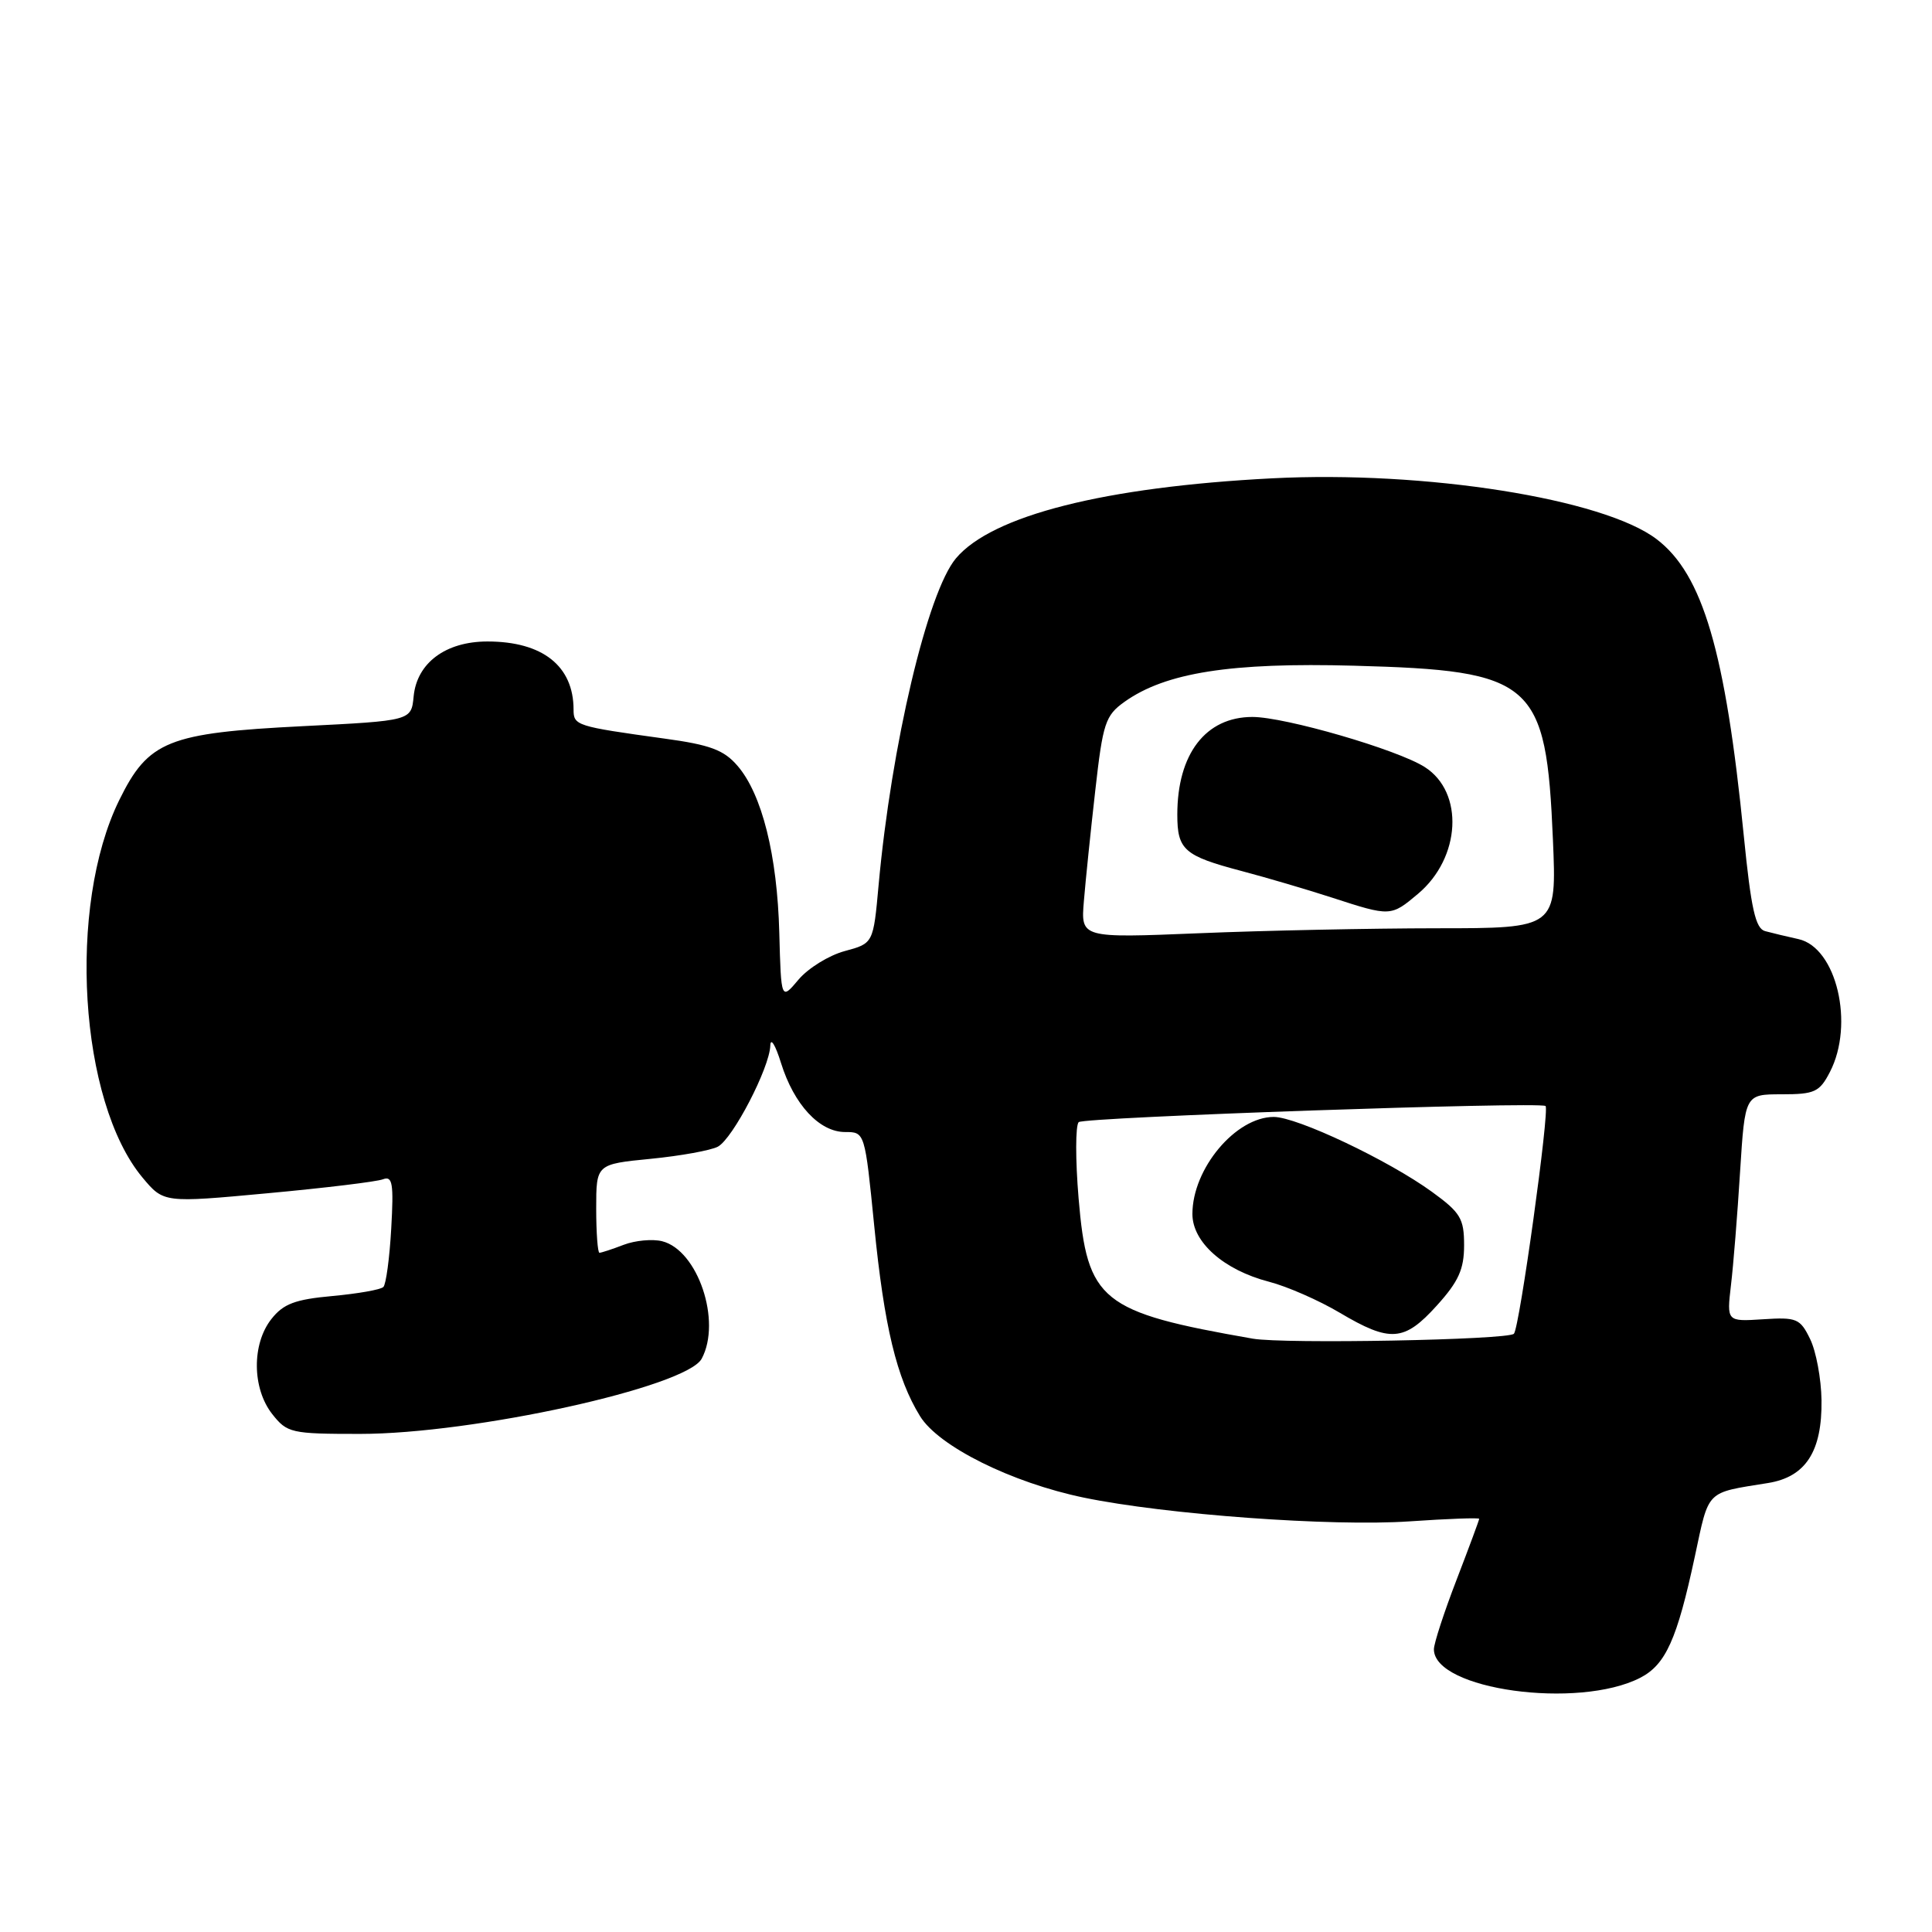<?xml version="1.0" encoding="UTF-8" standalone="no"?>
<!DOCTYPE svg PUBLIC "-//W3C//DTD SVG 1.1//EN" "http://www.w3.org/Graphics/SVG/1.1/DTD/svg11.dtd" >
<svg xmlns="http://www.w3.org/2000/svg" xmlns:xlink="http://www.w3.org/1999/xlink" version="1.1" viewBox="0 0 256 256">
 <g >
 <path fill="currentColor"
d=" M 217.33 222.32 C 220.71 220.58 222.22 217.24 224.58 206.22 C 226.49 197.31 225.95 197.85 234.26 196.51 C 239.27 195.71 241.45 192.32 241.36 185.53 C 241.32 182.69 240.64 179.04 239.85 177.43 C 238.53 174.71 238.07 174.52 233.61 174.81 C 228.80 175.12 228.80 175.12 229.36 170.31 C 229.68 167.66 230.22 160.89 230.57 155.25 C 231.22 145.00 231.22 145.00 236.08 145.00 C 240.46 145.00 241.10 144.70 242.47 142.05 C 245.75 135.72 243.35 125.57 238.32 124.44 C 236.77 124.10 234.78 123.62 233.89 123.38 C 232.61 123.04 232.03 120.45 231.06 110.73 C 228.63 86.32 225.63 76.11 219.52 71.45 C 212.48 66.08 188.86 62.34 168.57 63.38 C 146.39 64.52 131.45 68.30 126.67 73.98 C 122.90 78.46 118.11 98.72 116.42 117.27 C 115.72 125.00 115.72 125.00 111.94 126.02 C 109.85 126.58 107.10 128.28 105.82 129.79 C 103.50 132.55 103.50 132.55 103.26 123.58 C 102.99 113.32 100.97 105.24 97.73 101.48 C 95.92 99.37 94.10 98.69 88.00 97.86 C 76.36 96.25 76.00 96.14 76.00 94.03 C 76.00 88.25 71.90 85.00 64.59 85.00 C 59.05 85.00 55.24 87.84 54.81 92.27 C 54.50 95.50 54.50 95.50 40.14 96.22 C 22.25 97.12 19.66 98.16 15.80 106.02 C 8.89 120.09 10.49 145.97 18.88 156.03 C 21.69 159.39 21.69 159.39 35.48 158.11 C 43.06 157.41 49.93 156.58 50.75 156.26 C 52.01 155.78 52.18 156.81 51.84 162.79 C 51.62 166.70 51.15 170.18 50.80 170.53 C 50.45 170.89 47.40 171.42 44.04 171.73 C 39.09 172.18 37.55 172.76 35.96 174.78 C 33.35 178.09 33.40 183.97 36.07 187.37 C 38.05 189.88 38.57 190.00 47.70 190.00 C 62.74 190.00 90.97 183.79 92.98 180.03 C 95.64 175.07 92.47 165.66 87.74 164.47 C 86.47 164.15 84.17 164.36 82.65 164.94 C 81.12 165.53 79.67 166.00 79.43 166.00 C 79.20 166.00 79.00 163.36 79.00 160.13 C 79.00 154.26 79.00 154.26 86.22 153.55 C 90.19 153.16 94.20 152.43 95.12 151.94 C 97.11 150.87 101.97 141.50 102.07 138.55 C 102.10 137.42 102.75 138.46 103.49 140.86 C 105.21 146.37 108.58 150.00 111.98 150.00 C 114.60 150.00 114.60 150.00 115.84 162.44 C 117.16 175.76 118.81 182.62 121.91 187.65 C 124.37 191.65 134.05 196.46 143.60 198.44 C 154.47 200.69 176.44 202.29 186.75 201.59 C 191.84 201.24 196.00 201.09 196.00 201.25 C 196.00 201.41 194.65 205.05 193.00 209.34 C 191.35 213.62 190.00 217.76 190.00 218.54 C 190.00 223.89 209.11 226.53 217.33 222.32 Z  M 166.00 177.38 C 145.85 173.86 144.07 172.43 142.92 158.79 C 142.49 153.68 142.50 149.14 142.93 148.69 C 143.58 148.03 203.84 145.95 204.79 146.55 C 205.37 146.93 201.34 176.00 200.60 176.73 C 199.78 177.55 170.17 178.10 166.00 177.38 Z  M 190.38 173.00 C 193.27 169.81 194.00 168.18 194.00 165.00 C 194.00 161.46 193.52 160.67 189.75 157.93 C 183.98 153.74 171.86 148.00 168.78 148.00 C 163.74 148.00 158.00 154.85 158.00 160.86 C 158.00 164.61 162.17 168.29 168.16 169.84 C 170.55 170.46 174.75 172.30 177.50 173.93 C 184.21 177.91 186.06 177.78 190.38 173.00 Z  M 143.62 119.40 C 143.84 116.71 144.52 110.11 145.13 104.74 C 146.14 95.79 146.46 94.81 149.01 92.99 C 154.45 89.12 163.09 87.76 179.43 88.21 C 203.24 88.85 204.88 90.29 205.77 111.25 C 206.27 123.00 206.27 123.00 190.39 123.00 C 181.65 123.01 167.46 123.30 158.86 123.66 C 143.21 124.30 143.21 124.30 143.62 119.40 Z  M 187.90 118.43 C 193.57 113.66 194.03 104.98 188.79 101.64 C 185.16 99.32 170.28 95.00 165.95 95.00 C 159.76 95.00 156.00 99.90 156.00 107.94 C 156.00 112.61 156.89 113.40 164.50 115.41 C 167.80 116.28 173.20 117.87 176.50 118.94 C 184.25 121.46 184.30 121.46 187.90 118.43 Z "/>
</g>
</svg>